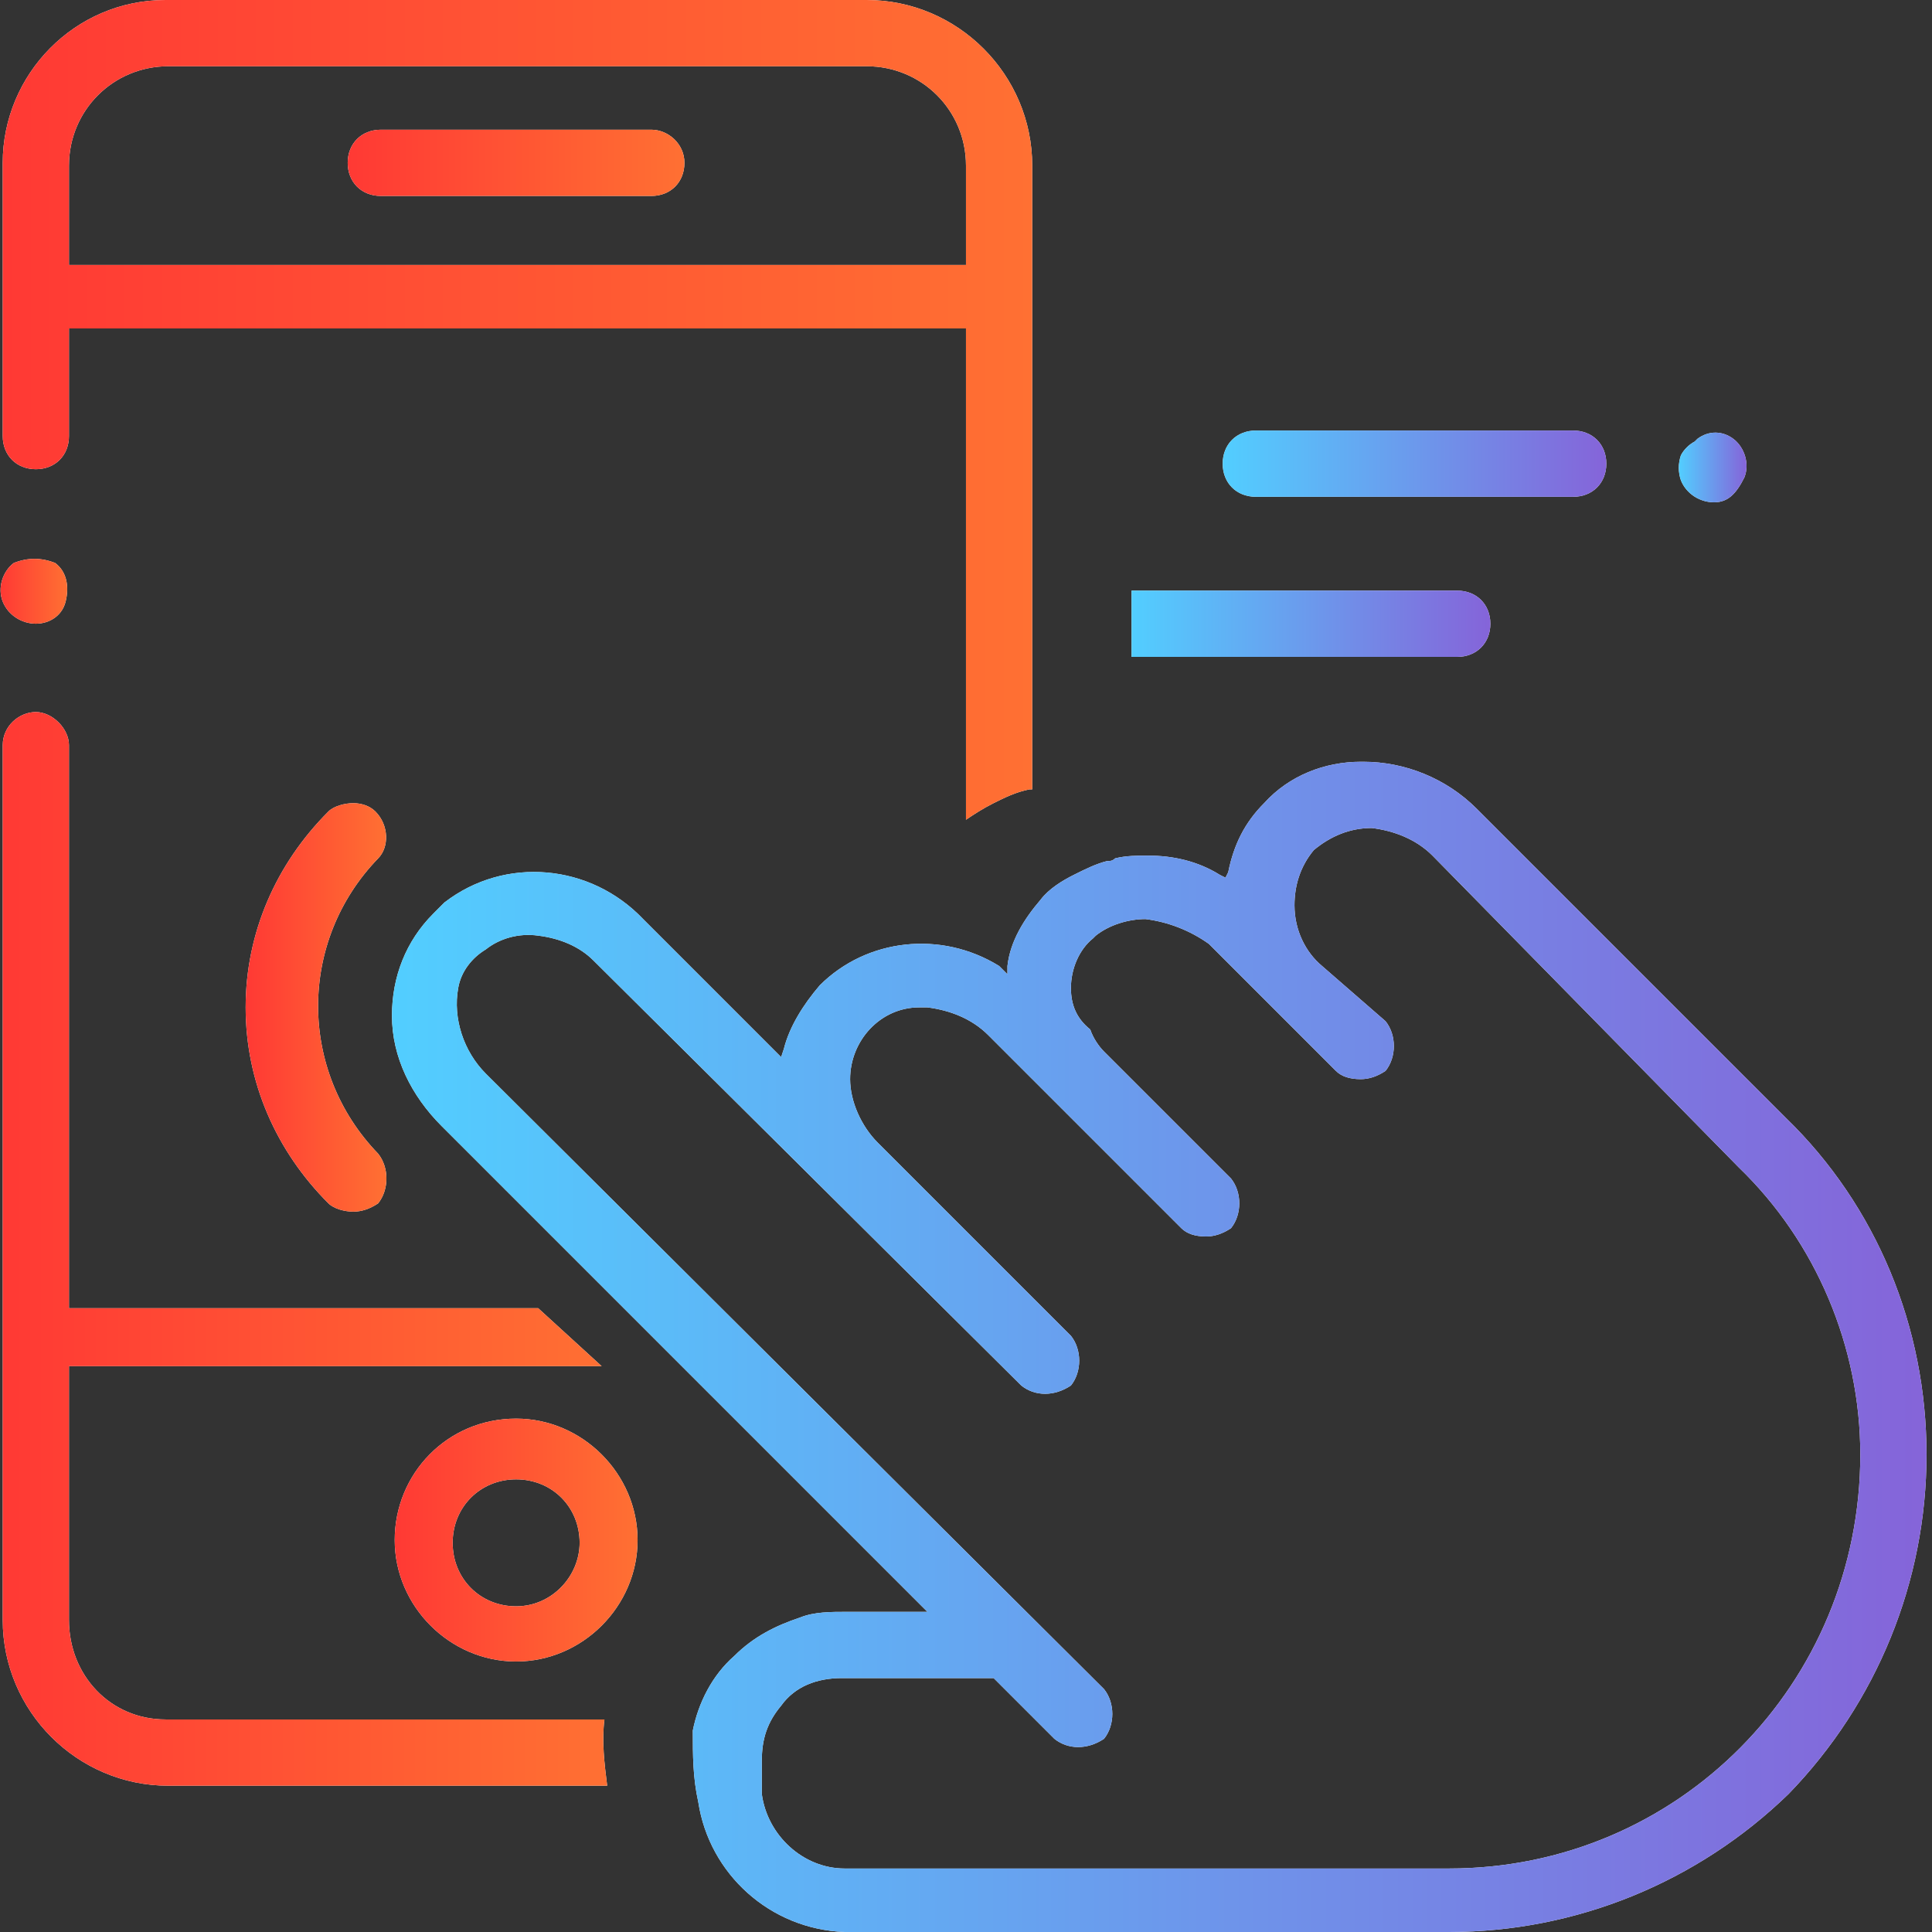 <svg width="80" height="80" viewBox="0 0 80 80" fill="none" xmlns="http://www.w3.org/2000/svg">
<rect x="0" y="0" width="80" height="80" fill="#333333" stroke="none"/>
<g clip-path="url(#clip0_314_1672)">
<path d="M26.97 5.371H15.77C14.97 5.371 14.398 5.943 14.398 6.743C14.398 7.543 14.97 8.114 15.77 8.114H26.97C27.77 8.114 28.341 7.543 28.341 6.743C28.341 5.943 27.656 5.371 26.97 5.371Z" fill="white"/>
<path d="M26.97 5.371H15.77C14.97 5.371 14.398 5.943 14.398 6.743C14.398 7.543 14.97 8.114 15.77 8.114H26.97C27.77 8.114 28.341 7.543 28.341 6.743C28.341 5.943 27.656 5.371 26.97 5.371Z" fill="url(#paint0_linear_314_1672)"/>
<path d="M41.142 33.257C41.599 33.029 42.056 32.8 42.628 32.686H42.742V6.857C42.742 3.086 39.656 0 35.885 0H6.856C3.085 0 0.113 3.086 0.113 6.743V6.857V18.057C0.113 18.857 0.685 19.429 1.485 19.429C2.285 19.429 2.856 18.857 2.856 18.057V13.6H39.999V33.943C40.342 33.714 40.685 33.486 41.142 33.257ZM2.856 10.857V6.857C2.856 4.571 4.685 2.743 6.97 2.743H35.885C38.17 2.743 39.999 4.571 39.999 6.857V10.971H2.856V10.857Z" fill="white"/>
<path d="M41.142 33.257C41.599 33.029 42.056 32.8 42.628 32.686H42.742V6.857C42.742 3.086 39.656 0 35.885 0H6.856C3.085 0 0.113 3.086 0.113 6.743V6.857V18.057C0.113 18.857 0.685 19.429 1.485 19.429C2.285 19.429 2.856 18.857 2.856 18.057V13.6H39.999V33.943C40.342 33.714 40.685 33.486 41.142 33.257ZM2.856 10.857V6.857C2.856 4.571 4.685 2.743 6.97 2.743H35.885C38.17 2.743 39.999 4.571 39.999 6.857V10.971H2.856V10.857Z" fill="url(#paint1_linear_314_1672)"/>
<path d="M0.57 23.312C0.113 23.655 -0.115 24.341 0.113 24.912C0.342 25.483 0.913 25.826 1.485 25.826C2.056 25.826 2.627 25.483 2.742 24.798C2.856 24.226 2.742 23.655 2.285 23.312C1.713 23.084 1.142 23.084 0.57 23.312Z" fill="white"/>
<path d="M0.57 23.312C0.113 23.655 -0.115 24.341 0.113 24.912C0.342 25.483 0.913 25.826 1.485 25.826C2.056 25.826 2.627 25.483 2.742 24.798C2.856 24.226 2.742 23.655 2.285 23.312C1.713 23.084 1.142 23.084 0.57 23.312Z" fill="url(#paint2_linear_314_1672)"/>
<path d="M1.485 29.484C0.799 29.484 0.113 30.056 0.113 30.856V67.084C0.113 70.856 3.199 73.942 6.97 73.942H25.142C25.028 73.027 24.913 72.113 25.028 71.199H6.856C4.57 71.199 2.856 69.37 2.856 67.084V56.57H24.913L22.285 54.17H2.856V30.856C2.856 30.17 2.17 29.484 1.485 29.484Z" fill="white"/>
<path d="M1.485 29.484C0.799 29.484 0.113 30.056 0.113 30.856V67.084C0.113 70.856 3.199 73.942 6.97 73.942H25.142C25.028 73.027 24.913 72.113 25.028 71.199H6.856C4.57 71.199 2.856 69.37 2.856 67.084V56.57H24.913L22.285 54.17H2.856V30.856C2.856 30.17 2.17 29.484 1.485 29.484Z" fill="url(#paint3_linear_314_1672)"/>
<path d="M21.372 58.742C18.515 58.742 16.344 61.028 16.344 63.771C16.344 66.514 18.63 68.799 21.372 68.799C24.115 68.799 26.401 66.514 26.401 63.771C26.401 61.028 24.115 58.742 21.372 58.742ZM21.372 66.514C19.887 66.514 18.744 65.371 18.744 63.885C18.744 62.399 19.887 61.257 21.372 61.257C22.858 61.257 24.001 62.399 24.001 63.885C24.001 65.257 22.858 66.514 21.372 66.514Z" fill="white"/>
<path d="M21.372 58.742C18.515 58.742 16.344 61.028 16.344 63.771C16.344 66.514 18.63 68.799 21.372 68.799C24.115 68.799 26.401 66.514 26.401 63.771C26.401 61.028 24.115 58.742 21.372 58.742ZM21.372 66.514C19.887 66.514 18.744 65.371 18.744 63.885C18.744 62.399 19.887 61.257 21.372 61.257C22.858 61.257 24.001 62.399 24.001 63.885C24.001 65.257 22.858 66.514 21.372 66.514Z" fill="url(#paint4_linear_314_1672)"/>
<path d="M61.713 25.828C61.713 25.029 61.141 24.457 60.341 24.457H46.855V27.2H60.341C61.141 27.2 61.713 26.628 61.713 25.828Z" fill="white"/>
<path d="M61.713 25.828C61.713 25.029 61.141 24.457 60.341 24.457H46.855V27.2H60.341C61.141 27.2 61.713 26.628 61.713 25.828Z" fill="url(#paint5_linear_314_1672)"/>
<path d="M28.916 74.629C29.373 77.6 31.888 79.886 34.973 80H60.002C65.259 80 70.288 77.943 74.059 74.286C77.716 70.514 79.773 65.486 79.773 60.229C79.773 54.971 77.716 49.943 73.945 46.286L61.145 33.486C59.888 32.229 58.173 31.543 56.459 31.543H56.345C54.859 31.543 53.373 32.114 52.345 33.257C51.545 34.057 51.088 34.971 50.859 36.114L50.745 36.343L50.516 36.229C49.602 35.657 48.573 35.429 47.545 35.429C47.088 35.429 46.63 35.429 46.173 35.543C46.059 35.657 45.945 35.657 45.831 35.657C45.373 35.772 44.916 36 44.459 36.229C44.002 36.457 43.431 36.8 43.088 37.257C42.402 38.057 41.831 38.971 41.716 40V40.343L41.373 40C38.973 38.514 35.888 38.857 33.945 40.8C33.259 41.6 32.688 42.514 32.459 43.429L32.345 43.772L26.631 38.057C24.459 35.772 20.916 35.429 18.402 37.371L17.945 37.829C16.802 38.971 16.23 40.457 16.23 42.057C16.23 43.772 17.03 45.371 18.288 46.629L25.831 54.172L28.802 57.143L38.402 66.743H35.088C34.402 66.743 33.716 66.743 33.145 66.972C32.116 67.314 31.202 67.772 30.402 68.572C29.488 69.371 28.916 70.514 28.688 71.657C28.688 72.686 28.688 73.6 28.916 74.629ZM32.345 70.629C32.916 69.829 33.831 69.486 34.859 69.486H41.145L43.659 72C44.23 72.457 45.031 72.457 45.716 72C46.173 71.429 46.173 70.514 45.716 69.943L20.116 44.457C19.202 43.543 18.745 42.172 18.973 40.914C19.088 40.229 19.545 39.657 20.116 39.314C20.688 38.857 21.488 38.629 22.288 38.743C23.202 38.857 24.002 39.2 24.573 39.772L42.288 57.371C42.859 57.829 43.659 57.829 44.345 57.371C44.802 56.8 44.802 55.886 44.345 55.314L36.345 47.314C35.659 46.629 35.202 45.6 35.202 44.686C35.202 43.086 36.459 41.714 38.059 41.714C38.173 41.714 38.288 41.714 38.402 41.714C39.316 41.829 40.23 42.172 40.916 42.857L48.916 50.857C49.145 51.086 49.488 51.2 49.945 51.2C50.288 51.2 50.63 51.086 50.973 50.857C51.431 50.286 51.431 49.371 50.973 48.8L45.716 43.543C45.488 43.314 45.259 42.971 45.145 42.629C44.573 42.172 44.345 41.6 44.345 40.914C44.345 40.114 44.688 39.314 45.259 38.857L45.373 38.743C45.945 38.286 46.745 38.057 47.431 38.057C48.345 38.172 49.259 38.514 50.059 39.086L55.316 44.343C55.545 44.572 55.888 44.686 56.345 44.686C56.688 44.686 57.031 44.572 57.373 44.343C57.831 43.772 57.831 42.857 57.373 42.286L54.745 40C54.059 39.429 53.602 38.514 53.602 37.486C53.602 36.686 53.831 35.886 54.402 35.2C55.088 34.629 55.888 34.286 56.802 34.286C57.716 34.4 58.63 34.743 59.316 35.429L72.002 48.343C75.202 51.429 77.031 55.772 77.031 60.229C77.031 69.714 69.488 77.371 60.002 77.371C60.002 77.371 60.002 77.371 59.888 77.371H34.973C33.259 77.371 31.773 76 31.545 74.286V72.914C31.545 72 31.773 71.314 32.345 70.629Z" fill="white"/>
<path d="M28.916 74.629C29.373 77.6 31.888 79.886 34.973 80H60.002C65.259 80 70.288 77.943 74.059 74.286C77.716 70.514 79.773 65.486 79.773 60.229C79.773 54.971 77.716 49.943 73.945 46.286L61.145 33.486C59.888 32.229 58.173 31.543 56.459 31.543H56.345C54.859 31.543 53.373 32.114 52.345 33.257C51.545 34.057 51.088 34.971 50.859 36.114L50.745 36.343L50.516 36.229C49.602 35.657 48.573 35.429 47.545 35.429C47.088 35.429 46.63 35.429 46.173 35.543C46.059 35.657 45.945 35.657 45.831 35.657C45.373 35.772 44.916 36 44.459 36.229C44.002 36.457 43.431 36.8 43.088 37.257C42.402 38.057 41.831 38.971 41.716 40V40.343L41.373 40C38.973 38.514 35.888 38.857 33.945 40.8C33.259 41.6 32.688 42.514 32.459 43.429L32.345 43.772L26.631 38.057C24.459 35.772 20.916 35.429 18.402 37.371L17.945 37.829C16.802 38.971 16.23 40.457 16.23 42.057C16.23 43.772 17.03 45.371 18.288 46.629L25.831 54.172L28.802 57.143L38.402 66.743H35.088C34.402 66.743 33.716 66.743 33.145 66.972C32.116 67.314 31.202 67.772 30.402 68.572C29.488 69.371 28.916 70.514 28.688 71.657C28.688 72.686 28.688 73.6 28.916 74.629ZM32.345 70.629C32.916 69.829 33.831 69.486 34.859 69.486H41.145L43.659 72C44.23 72.457 45.031 72.457 45.716 72C46.173 71.429 46.173 70.514 45.716 69.943L20.116 44.457C19.202 43.543 18.745 42.172 18.973 40.914C19.088 40.229 19.545 39.657 20.116 39.314C20.688 38.857 21.488 38.629 22.288 38.743C23.202 38.857 24.002 39.2 24.573 39.772L42.288 57.371C42.859 57.829 43.659 57.829 44.345 57.371C44.802 56.8 44.802 55.886 44.345 55.314L36.345 47.314C35.659 46.629 35.202 45.6 35.202 44.686C35.202 43.086 36.459 41.714 38.059 41.714C38.173 41.714 38.288 41.714 38.402 41.714C39.316 41.829 40.23 42.172 40.916 42.857L48.916 50.857C49.145 51.086 49.488 51.2 49.945 51.2C50.288 51.2 50.63 51.086 50.973 50.857C51.431 50.286 51.431 49.371 50.973 48.8L45.716 43.543C45.488 43.314 45.259 42.971 45.145 42.629C44.573 42.172 44.345 41.6 44.345 40.914C44.345 40.114 44.688 39.314 45.259 38.857L45.373 38.743C45.945 38.286 46.745 38.057 47.431 38.057C48.345 38.172 49.259 38.514 50.059 39.086L55.316 44.343C55.545 44.572 55.888 44.686 56.345 44.686C56.688 44.686 57.031 44.572 57.373 44.343C57.831 43.772 57.831 42.857 57.373 42.286L54.745 40C54.059 39.429 53.602 38.514 53.602 37.486C53.602 36.686 53.831 35.886 54.402 35.2C55.088 34.629 55.888 34.286 56.802 34.286C57.716 34.4 58.63 34.743 59.316 35.429L72.002 48.343C75.202 51.429 77.031 55.772 77.031 60.229C77.031 69.714 69.488 77.371 60.002 77.371C60.002 77.371 60.002 77.371 59.888 77.371H34.973C33.259 77.371 31.773 76 31.545 74.286V72.914C31.545 72 31.773 71.314 32.345 70.629Z" fill="url(#paint6_linear_314_1672)"/>
<path d="M15.543 33.601C15.315 33.372 14.972 33.258 14.629 33.258C14.286 33.258 13.829 33.372 13.6 33.601C11.429 35.772 10.172 38.629 10.172 41.715C10.172 44.801 11.429 47.658 13.6 49.829C13.829 50.058 14.286 50.172 14.629 50.172C14.972 50.172 15.315 50.058 15.658 49.829C16.115 49.258 16.115 48.343 15.658 47.772C12.343 44.343 12.343 38.972 15.658 35.544C16.115 35.086 16.115 34.172 15.543 33.601Z" fill="white"/>
<path d="M15.543 33.601C15.315 33.372 14.972 33.258 14.629 33.258C14.286 33.258 13.829 33.372 13.6 33.601C11.429 35.772 10.172 38.629 10.172 41.715C10.172 44.801 11.429 47.658 13.6 49.829C13.829 50.058 14.286 50.172 14.629 50.172C14.972 50.172 15.315 50.058 15.658 49.829C16.115 49.258 16.115 48.343 15.658 47.772C12.343 44.343 12.343 38.972 15.658 35.544C16.115 35.086 16.115 34.172 15.543 33.601Z" fill="url(#paint7_linear_314_1672)"/>
<path d="M65.143 17.828H52C51.2 17.828 50.629 18.4 50.629 19.2C50.629 20 51.2 20.571 52 20.571H65.143C65.943 20.571 66.515 20 66.515 19.2C66.515 18.4 65.943 17.828 65.143 17.828Z" fill="white"/>
<path d="M65.143 17.828H52C51.2 17.828 50.629 18.4 50.629 19.2C50.629 20 51.2 20.571 52 20.571H65.143C65.943 20.571 66.515 20 66.515 19.2C66.515 18.4 65.943 17.828 65.143 17.828Z" fill="url(#paint8_linear_314_1672)"/>
<path d="M71.773 18.171C71.316 17.828 70.744 17.828 70.287 18.171L70.173 18.285C69.944 18.4 69.716 18.628 69.601 18.857C69.487 19.2 69.487 19.543 69.601 19.886C69.83 20.457 70.401 20.8 70.973 20.8C71.544 20.8 71.887 20.457 72.23 19.771C72.459 19.2 72.23 18.514 71.773 18.171Z" fill="white"/>
<path d="M71.773 18.171C71.316 17.828 70.744 17.828 70.287 18.171L70.173 18.285C69.944 18.4 69.716 18.628 69.601 18.857C69.487 19.2 69.487 19.543 69.601 19.886C69.83 20.457 70.401 20.8 70.973 20.8C71.544 20.8 71.887 20.457 72.23 19.771C72.459 19.2 72.23 18.514 71.773 18.171Z" fill="url(#paint9_linear_314_1672)"/>
</g>
<defs>
<linearGradient id="paint0_linear_314_1672" x1="14.398" y1="6.743" x2="28.341" y2="6.743" gradientUnits="userSpaceOnUse">
<stop stop-color="#FF3934"/>
<stop offset="1" stop-color="#FF7033"/>
</linearGradient>
<linearGradient id="paint1_linear_314_1672" x1="0.113" y1="16.971" x2="42.742" y2="16.971" gradientUnits="userSpaceOnUse">
<stop stop-color="#FF3934"/>
<stop offset="1" stop-color="#FF7033"/>
</linearGradient>
<linearGradient id="paint2_linear_314_1672" x1="0.023" y1="24.483" x2="2.783" y2="24.483" gradientUnits="userSpaceOnUse">
<stop stop-color="#FF3934"/>
<stop offset="1" stop-color="#FF7033"/>
</linearGradient>
<linearGradient id="paint3_linear_314_1672" x1="0.113" y1="51.713" x2="25.142" y2="51.713" gradientUnits="userSpaceOnUse">
<stop stop-color="#FF3934"/>
<stop offset="1" stop-color="#FF7033"/>
</linearGradient>
<linearGradient id="paint4_linear_314_1672" x1="16.344" y1="63.771" x2="26.401" y2="63.771" gradientUnits="userSpaceOnUse">
<stop stop-color="#FF3934"/>
<stop offset="1" stop-color="#FF7033"/>
</linearGradient>
<linearGradient id="paint5_linear_314_1672" x1="46.855" y1="25.828" x2="61.712" y2="25.828" gradientUnits="userSpaceOnUse">
<stop stop-color="#52CEFF"/>
<stop offset="1" stop-color="#8564D9"/>
</linearGradient>
<linearGradient id="paint6_linear_314_1672" x1="16.231" y1="55.773" x2="79.772" y2="55.773" gradientUnits="userSpaceOnUse">
<stop stop-color="#52CEFF"/>
<stop offset="1" stop-color="#8564D9"/>
</linearGradient>
<linearGradient id="paint7_linear_314_1672" x1="10.172" y1="41.715" x2="16" y2="41.715" gradientUnits="userSpaceOnUse">
<stop stop-color="#FF3934"/>
<stop offset="1" stop-color="#FF7033"/>
</linearGradient>
<linearGradient id="paint8_linear_314_1672" x1="50.629" y1="19.2" x2="66.514" y2="19.2" gradientUnits="userSpaceOnUse">
<stop stop-color="#52CEFF"/>
<stop offset="1" stop-color="#8564D9"/>
</linearGradient>
<linearGradient id="paint9_linear_314_1672" x1="69.516" y1="19.357" x2="72.32" y2="19.357" gradientUnits="userSpaceOnUse">
<stop stop-color="#52CEFF"/>
<stop offset="1" stop-color="#8564D9"/>
</linearGradient>
<clipPath id="clip0_314_1672">
<rect width="80" height="80" fill="white"/>
</clipPath>
</defs>
</svg>
